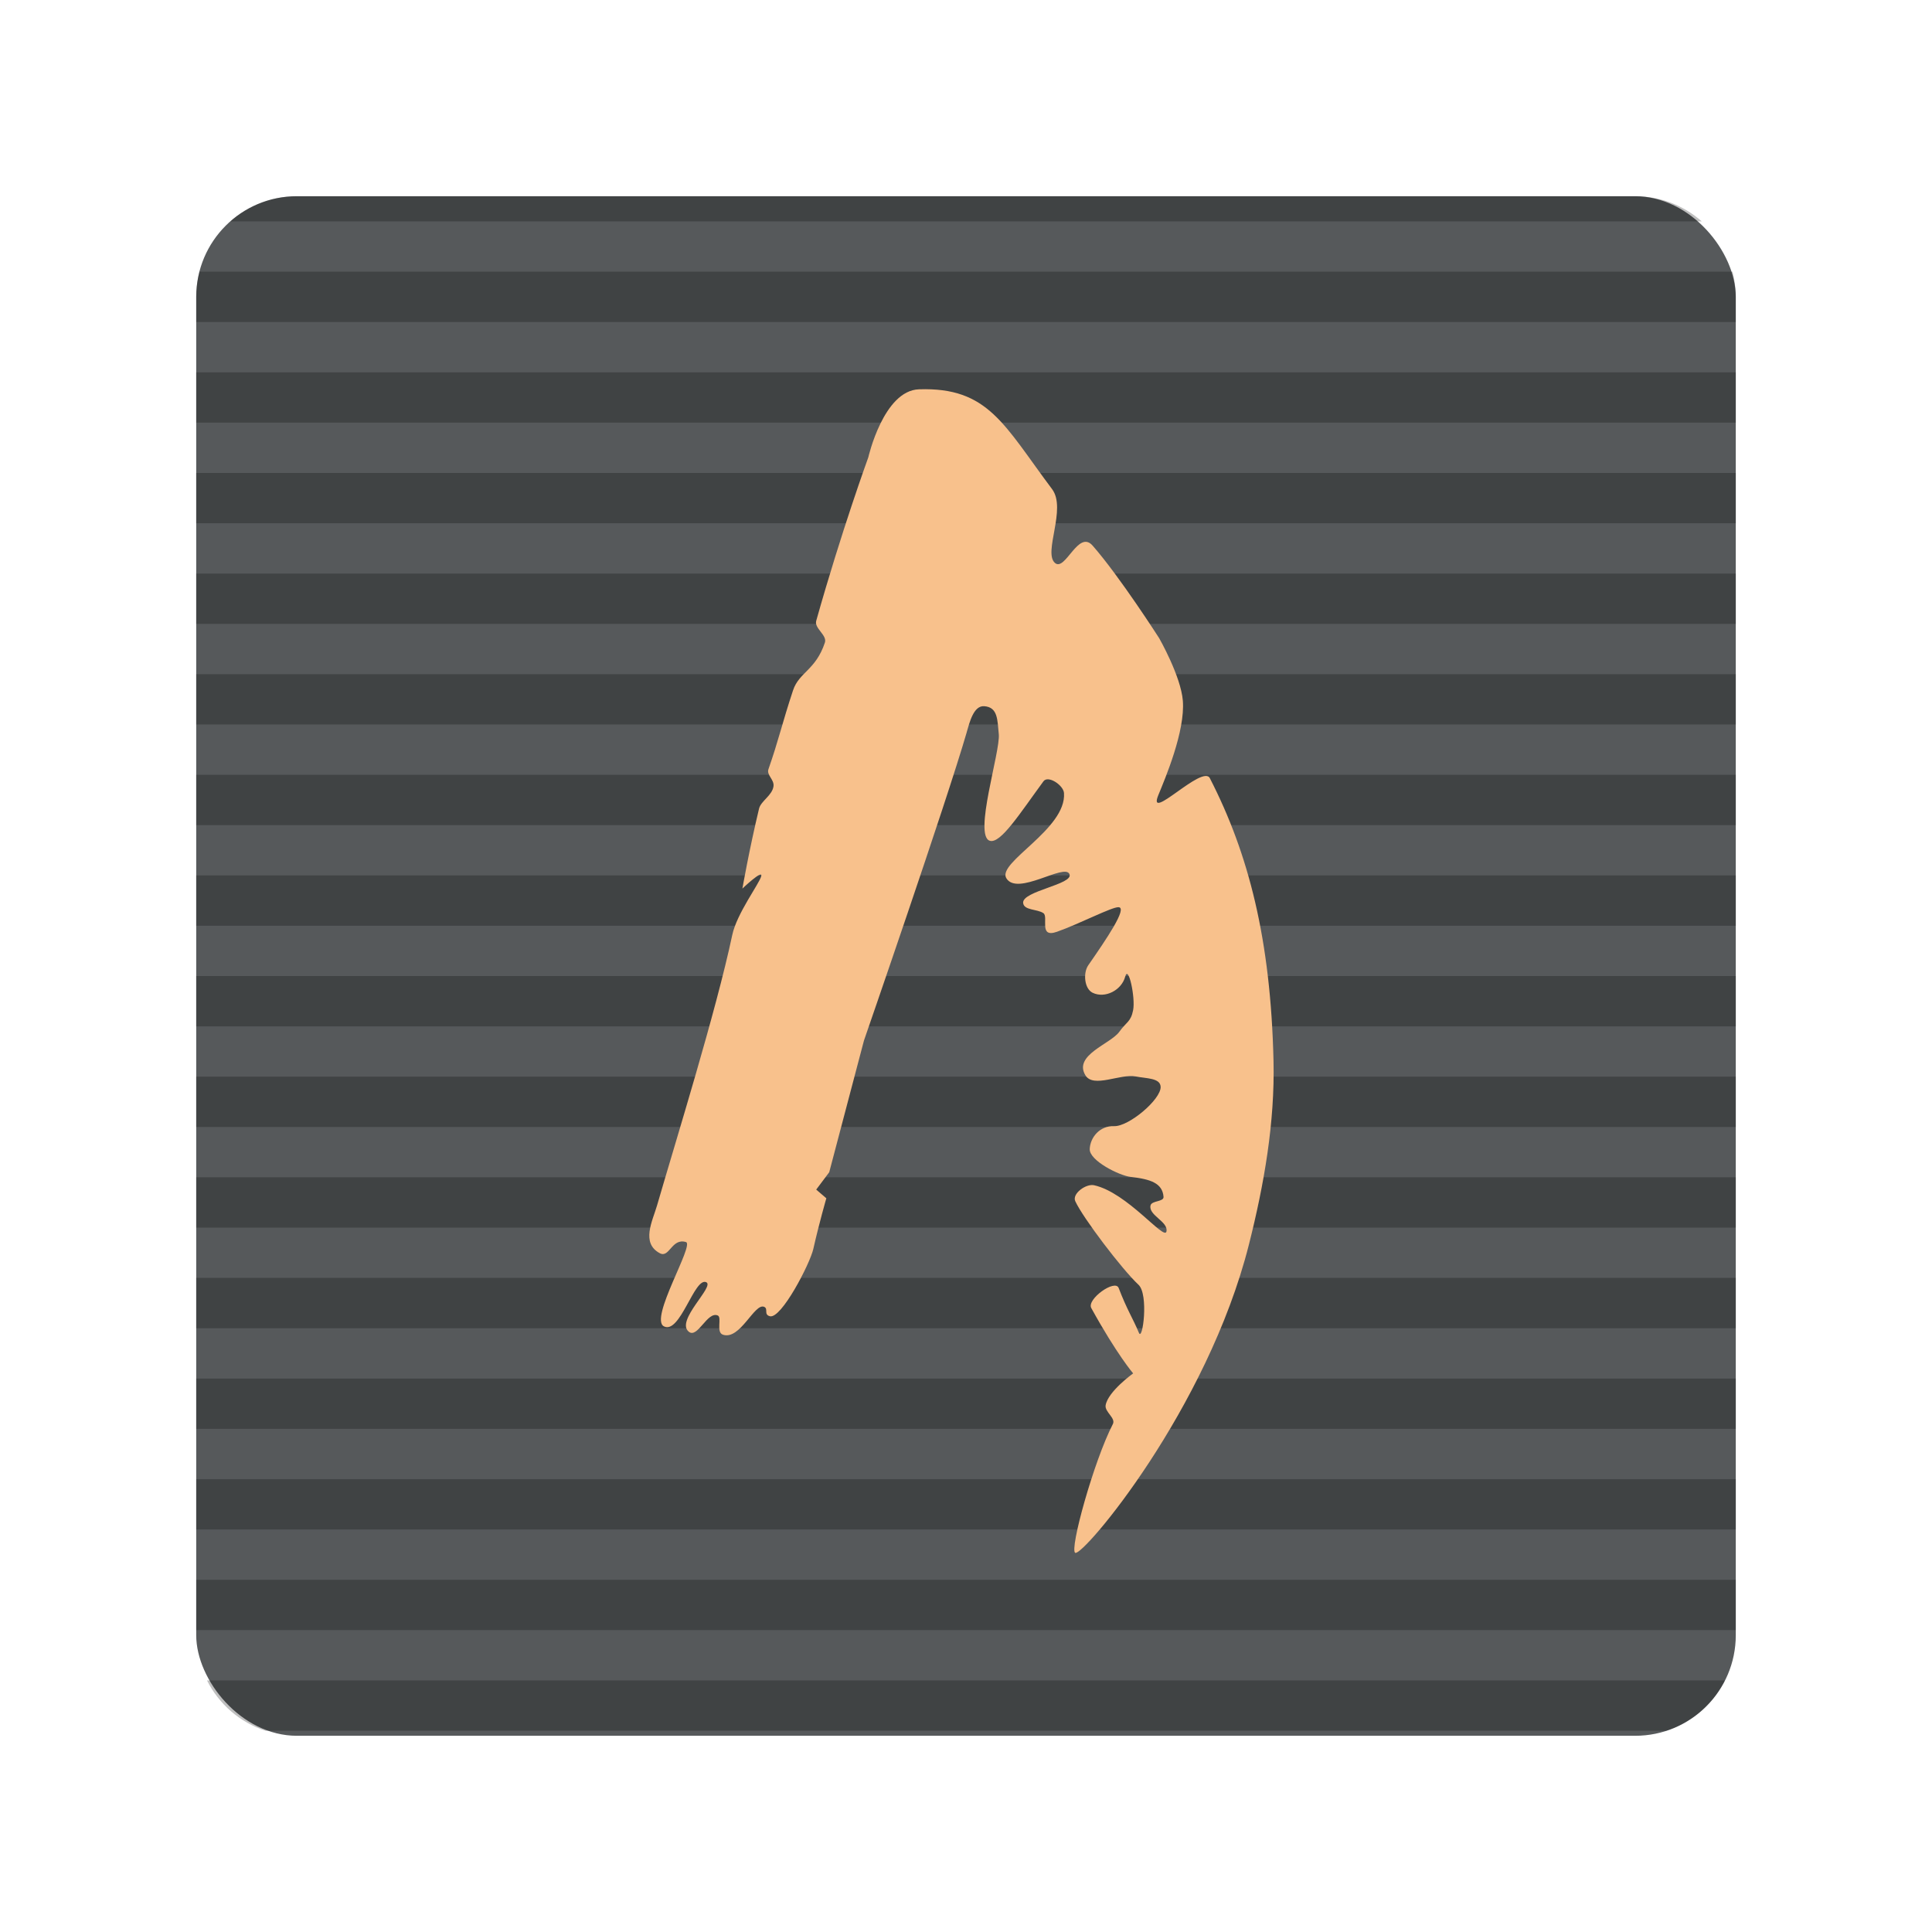 <svg width="192" height="192" version="1.1" viewBox="0 0 192 192" xmlns="http://www.w3.org/2000/svg">
 <style type="text/css">.st0{fill:#FFFFFF;}</style>
 <rect x="19.5" y="19.5" width="153" height="153" rx="10" style="fill:#56595b"/>
 <path d="m29.5 19.5c-2.543 0-4.852 0.947-6.613 2.5h146.23c-1.761-1.553-4.07-2.5-6.613-2.5h-133zm-9.676 7.5c-0.205 0.8-0.324 1.635-0.324 2.5v2.5h153v-2.5c0-0.866-0.119-1.7-0.324-2.5h-152.35zm-0.324 10v5h153v-5zm0 10v5h153v-5zm0 10v5h153v-5zm0 10v5h153v-5zm0 10v5h153v-5zm0 10v5h153v-5zm0 10v5h153v-5zm0 10v5h153v-5zm0 10v5h153v-5zm0 10v5h153v-5zm0 10v5h153v-5zm0 10v5h153v-5zm0 10v5h153v-5zm1.072 10c1.184 2.354 3.263 4.17 5.803 5h139.25c2.54-0.83 4.619-2.646 5.803-5h-150.86z" style="opacity:.25;paint-order:stroke fill markers"/>
 <path d="m96.071 72.775c-2.034 7.025-10.211 30.633-10.211 30.633l-3.452 13.087-1.294 1.726 1.007 0.863s-0.705 2.425-1.294 5.034c-0.335 1.483-3.184 6.977-4.315 6.688-0.651-0.167-0.124-0.746-0.575-0.935-0.966-0.405-2.383 3.352-4.099 2.768-0.705-0.24-0.072-1.717-0.503-1.906-1.047-0.457-1.998 2.31-2.876 1.618-1.381-1.089 2.608-4.52 1.726-4.926-1.176-0.54-2.593 5.215-4.207 4.386-1.472-0.756 3.05-8.118 2.193-8.377-1.418-0.429-1.64 1.614-2.589 1.115-1.912-1.008-0.729-3.224-0.288-4.746 1.913-6.593 5.847-19.209 7.479-26.894 0.45-2.118 2.669-5.07 2.876-5.825 0.208-0.758-1.87 1.222-1.87 1.222s0.664-3.816 1.654-7.946c0.182-0.759 1.32-1.31 1.438-2.229 0.085-0.659-0.71-1.1-0.503-1.69 1.007-2.869 1.363-4.579 2.445-7.838 0.599-1.805 2.248-1.992 3.164-4.746 0.244-0.735-1.073-1.412-0.863-2.157 2.528-8.99 5.178-16.251 5.178-16.251s1.508-6.64 5.034-6.759c6.897-0.233 8.444 3.536 13.231 9.923 1.468 1.958-0.916 6.312 0.288 7.335 1.029 0.875 2.31-3.355 3.739-1.726 2.698 3.075 6.616 9.204 6.616 9.204s2.156 3.772 2.35 6.209c0.242 3.039-1.754 7.721-2.436 9.383-1.154 2.812 4.399-3.086 5.119-1.684 3.854 7.502 6.049 16.021 6.328 28.087 0.142 6.141-0.94 12.309-2.445 18.265-4.152 16.435-16.483 31-17.258 30.633-0.603-0.285 1.839-9.121 3.739-12.8 0.306-0.593-0.834-1.212-0.719-1.87 0.239-1.373 2.733-3.164 2.733-3.164s-1.629-1.897-4.162-6.495c-0.477-0.866 2.37-2.913 2.724-1.99 0.858 2.236 1.395 2.972 2.014 4.458 0.368 0.883 0.988-3.818-0.044-4.781-1.646-1.536-5.543-6.673-6.284-8.307-0.337-0.744 1.072-1.758 1.87-1.582 3.297 0.726 6.988 5.526 7.191 4.602 0.217-0.988-1.8-1.601-1.582-2.589 0.112-0.506 1.335-0.346 1.294-0.863-0.107-1.369-1.308-1.758-3.282-1.98-1.097-0.124-4.098-1.61-4.053-2.766 0.044-1.143 0.988-2.331 2.419-2.276 1.463 0.056 4.676-2.661 4.628-3.908-0.034-0.891-1.419-0.818-2.47-1.031-1.506-0.306-4.218 1.199-5.009-0.119-1.204-2.008 2.509-3.109 3.376-4.325 0.698-0.978 1.14-0.968 1.37-2.147 0.24-1.232-0.467-4.546-0.787-3.333-0.359 1.358-2.004 2.206-3.24 1.607-0.83-0.403-0.957-1.975-0.431-2.733 1.807-2.605 3.931-5.728 3.01-5.77-0.67-0.032-3.861 1.646-6.132 2.446-1.844 0.65-0.804-1.49-1.337-1.854-0.62-0.423-1.928-0.261-2.014-1.007-0.137-1.197 5.054-1.851 4.602-2.876-0.489-1.111-5.189 2.235-6.277 0.405-0.932-1.568 5.998-4.879 5.735-8.459-0.057-0.778-1.578-1.796-2.04-1.167-2.341 3.19-4.262 6.234-5.329 5.912-1.653-0.499 1.064-8.88 0.888-10.602-0.142-1.386-0.072-2.687-1.463-2.773-1.035-0.064-1.437 1.593-1.726 2.589z" style="fill:#f8c18c;stroke-width:4"/>
</svg>
